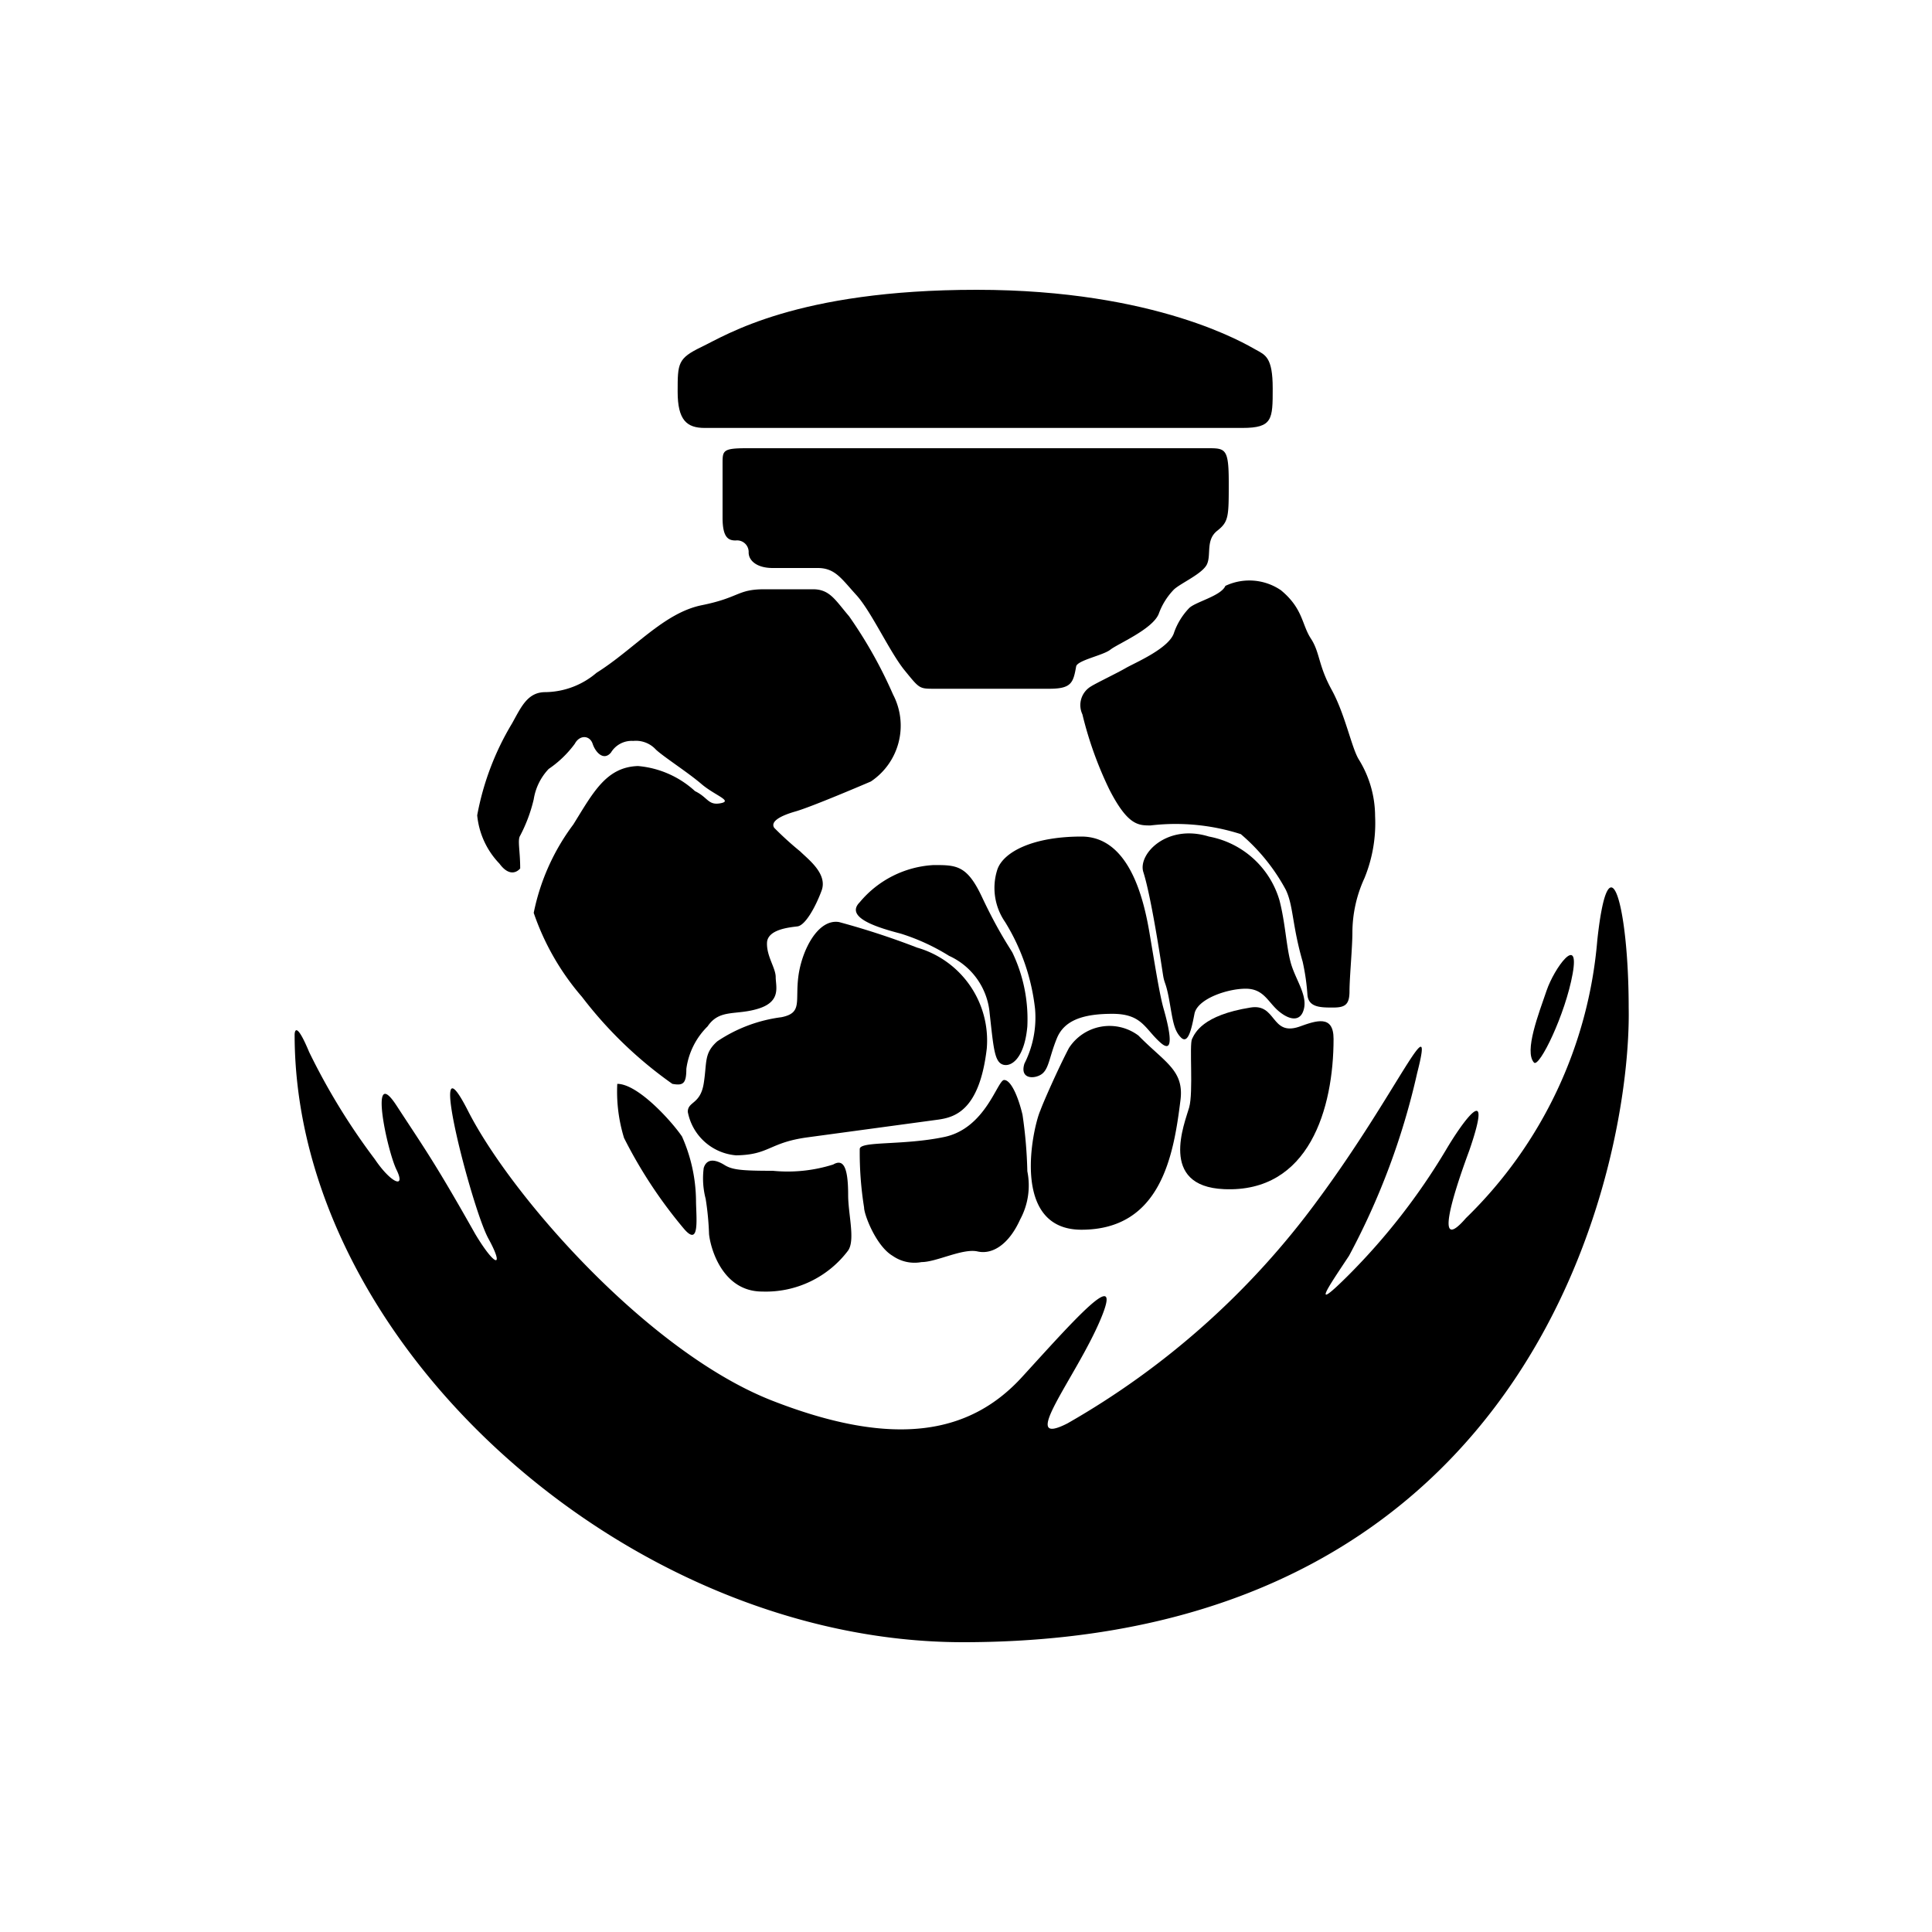 <svg xmlns="http://www.w3.org/2000/svg" class="HeroAbility-icon HeroAbility-icon--hoverState" viewBox="0 0 40 40" preserveAspectRatio="xMidYMid meet"><path d="M19.94,34C13,34,6.1,27.84,6.1,21.42c0,0,0-.36.3.36A13.47,13.47,0,0,0,7.76,24c.33.49.65.63.45.22s-.58-2.22,0-1.33S9,24.06,9.84,25.55c.42.7.61.71.27.09S8.79,21.23,9.69,23s3.74,5,6.3,6,4.11.67,5.17-.49,2.13-2.38,1.62-1.18S21.06,30,22.1,29.47a16.65,16.65,0,0,0,5.18-4.62c1.65-2.23,2.45-4.16,2.06-2.63A14.9,14.9,0,0,1,27.93,26c-.43.65-.83,1.22,0,.39a13.34,13.34,0,0,0,2-2.57c.37-.63,1-1.48.49,0-.37,1-.71,2.14-.07,1.4a9.07,9.07,0,0,0,2.72-5.75c.24-2.23.65-.7.65,1.39C33.78,23.91,31.93,34,19.94,34Z"/><path d="M31.76,22c.11.11.65-1,.8-1.84s-.38-.12-.54.35S31.55,21.77,31.76,22Z"/><path d="M20.22,8.86H14.59c-.37,0-.56-.16-.56-.75s0-.69.5-.93S16.49,6,20.22,6,25.8,7.13,26,7.24s.35.16.35.8,0,.82-.63.82Z"/><path d="M20.17,9.28H25c.37,0,.44,0,.44.71s0,.81-.24,1-.12.49-.21.69-.56.4-.69.53a1.41,1.41,0,0,0-.31.5c-.13.32-.85.62-1,.74s-.69.22-.71.35c-.06.34-.1.46-.56.46H19.35c-.32,0-.31,0-.62-.38s-.69-1.22-1-1.56-.44-.56-.8-.56H16c-.34,0-.5-.16-.5-.32a.24.24,0,0,0-.27-.25c-.15,0-.27-.06-.27-.47V9.6c0-.27,0-.32.5-.32Z"/><path d="M22.59,14.21c.11-.07.53-.27.72-.38s.91-.41,1-.74a1.41,1.41,0,0,1,.31-.5c.13-.13.66-.25.75-.46a1.16,1.16,0,0,1,1.15.09c.46.38.43.71.62,1s.15.55.43,1.06.41,1.19.56,1.44a2.24,2.24,0,0,1,.34,1.18,3,3,0,0,1-.22,1.28A2.71,2.71,0,0,0,28,19.3c0,.32-.06.94-.06,1.22s-.09.34-.34.34-.5,0-.53-.25a4.55,4.55,0,0,0-.1-.7c-.22-.76-.19-1.16-.35-1.49a4,4,0,0,0-.93-1.15,4.42,4.42,0,0,0-1.87-.18c-.25,0-.47,0-.85-.74a7.7,7.7,0,0,1-.56-1.56A.45.45,0,0,1,22.59,14.21Z"/><path d="M15.83,12.2h1c.35,0,.46.22.75.56a9.31,9.31,0,0,1,.91,1.62,1.39,1.39,0,0,1-.46,1.8s-1.21.52-1.56.62-.52.22-.44.34a6.81,6.81,0,0,0,.54.49c.16.16.57.46.44.81s-.34.72-.5.74-.62.06-.63.34.18.52.18.71.12.5-.35.65-.81,0-1.06.37a1.52,1.52,0,0,0-.44.88c0,.31-.07.35-.29.31a8.54,8.54,0,0,1-1.87-1.8,5.25,5.25,0,0,1-1-1.74,4.55,4.55,0,0,1,.82-1.83c.41-.66.68-1.19,1.34-1.21a2,2,0,0,1,1.18.52c.27.13.27.3.53.25s-.12-.16-.4-.4-.78-.56-.94-.71a.56.56,0,0,0-.47-.18.5.5,0,0,0-.46.24c-.15.18-.32,0-.38-.18s-.27-.19-.37,0a2.21,2.21,0,0,1-.54.52,1.18,1.18,0,0,0-.31.63,3.17,3.17,0,0,1-.28.75c-.06.09,0,.31,0,.68,0,0-.18.24-.43-.1a1.67,1.67,0,0,1-.46-1,5.68,5.68,0,0,1,.72-1.9c.19-.34.32-.65.69-.65a1.66,1.66,0,0,0,1.06-.4c.78-.49,1.39-1.24,2.18-1.4S15.26,12.2,15.83,12.2Z"/><path d="M15.24,23.92a1.11,1.11,0,0,1-1-.9c0-.22.26-.15.33-.59s0-.62.28-.87a3.08,3.08,0,0,1,1.33-.5c.44-.09.28-.32.35-.85s.4-1.19.84-1.12a16.07,16.07,0,0,1,1.62.53,2,2,0,0,1,1.44,2.09c-.15,1.28-.66,1.42-1,1.47l-2.73.37C15.92,23.66,15.93,23.91,15.24,23.92Z"/><path d="M12.78,22.44c.43,0,1.13.78,1.34,1.09a3.34,3.34,0,0,1,.29,1.31c0,.35.09,1-.25.6a9.67,9.67,0,0,1-1.24-1.88A3.27,3.27,0,0,1,12.78,22.44Z"/><path d="M14.57,24.18c.07-.22.27-.16.43-.06s.35.12,1,.12a3.12,3.12,0,0,0,1.25-.13c.19-.11.31,0,.31.63,0,.4.15.93,0,1.15a2.13,2.13,0,0,1-1.78.85c-.82,0-1.07-.89-1.1-1.19a5.85,5.85,0,0,0-.07-.73A1.67,1.67,0,0,1,14.57,24.18Z"/><path d="M17.8,23.79A7.18,7.18,0,0,0,17.89,25c0,.15.25.8.59,1a.79.79,0,0,0,.6.13c.31,0,.85-.29,1.16-.22s.65-.15.88-.66a1.48,1.48,0,0,0,.15-1,9.4,9.4,0,0,0-.1-1.17c-.09-.38-.24-.72-.38-.72s-.38,1-1.24,1.18S17.8,23.62,17.8,23.79Z"/><path d="M24.44,22.78c-.14,1.13-.4,2.68-2.05,2.68-1.49,0-1-2.14-.85-2.47.06-.17.37-.87.59-1.29a1,1,0,0,1,1.44-.26C24.12,22,24.52,22.16,24.44,22.78Z"/><path d="M17.8,18.68a2.14,2.14,0,0,1,1.53-.77c.47,0,.69,0,1,.66s.54,1,.63,1.15a3.19,3.19,0,0,1,.31,1.53c-.06.67-.34.85-.51.79s-.19-.34-.27-1.06a1.44,1.44,0,0,0-.84-1.19,4.34,4.34,0,0,0-1-.46C18.19,19.21,17.48,19,17.8,18.68Z"/><path d="M20.81,19.09A1.24,1.24,0,0,1,20.65,18c.13-.37.75-.68,1.74-.68s1.29,1.29,1.41,2,.21,1.28.29,1.56.27,1-.06.71-.38-.6-1-.6-1,.14-1.15.51-.16.6-.29.72-.49.15-.38-.2a2.11,2.11,0,0,0,.22-1.13A4.33,4.33,0,0,0,20.81,19.09Z"/><path d="M23.67,18.05c-.11-.37.49-1,1.36-.73a1.88,1.88,0,0,1,1.46,1.32c.12.46.14.94.23,1.28s.34.66.28.95-.29.26-.52.07-.31-.47-.69-.47-1,.21-1.06.52-.13.64-.28.49-.17-.37-.24-.76-.1-.34-.13-.53S23.84,18.58,23.67,18.05Z"/><path d="M27.61,21.51c0,1.43-.5,3.19-2.27,3.11-1.36-.06-.81-1.37-.72-1.69s0-1.3.06-1.42.21-.49,1.21-.65c.54-.09.42.59,1,.4C27.25,21.13,27.61,21,27.61,21.51Z"/></svg>